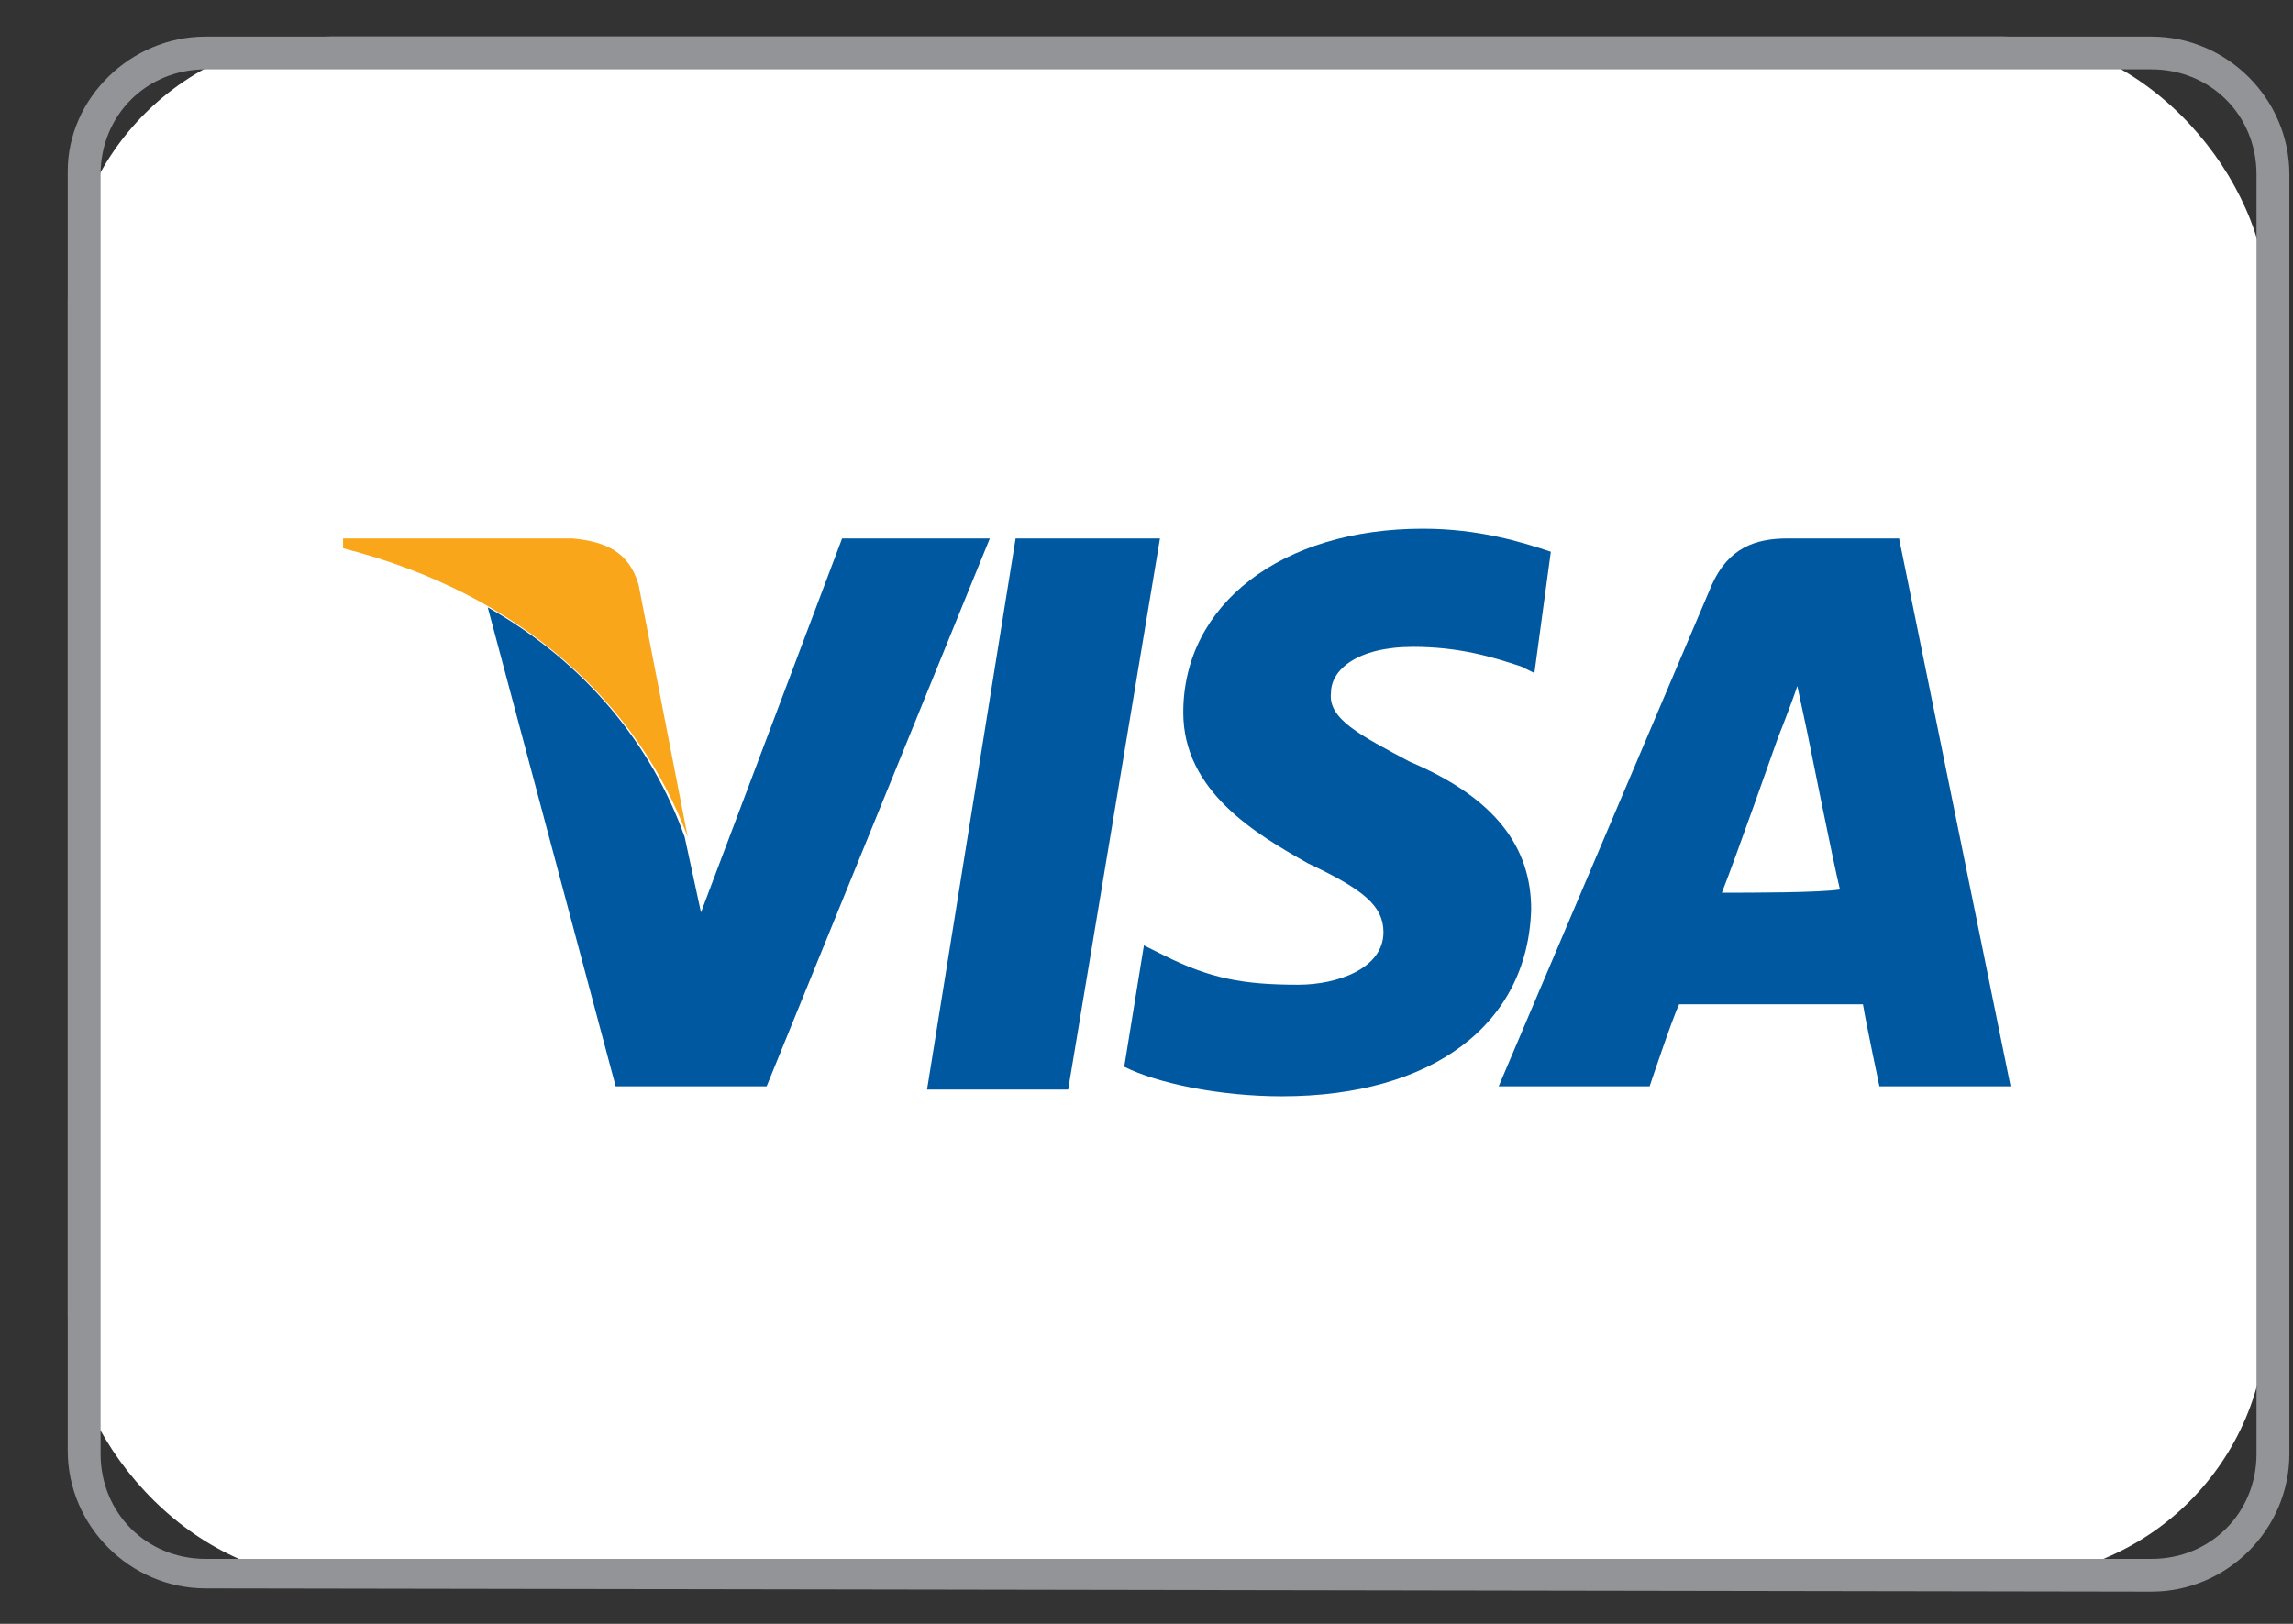 <svg width="24" height="17" viewBox="0 0 24 17" fill="none" xmlns="http://www.w3.org/2000/svg">
<rect x="0" y="0" width="24" height="17" fill="#333333" stroke="none"/>
<rect x="0.71" y="0.383" width="23.012" height="16.143" rx="2.753" fill="white"/>
<path d="M8.814 5.637L7.337 9.552L7.166 8.762C6.822 7.801 6.135 6.942 5.105 6.358L6.444 11.373H8.024L10.36 5.637H8.814Z" fill="#0058A0"/>
<path d="M9.703 11.407L10.63 5.637H12.141L11.18 11.407H9.703Z" fill="#0058A0"/>
<path d="M16.232 5.776C15.923 5.673 15.476 5.535 14.893 5.535C13.416 5.535 12.385 6.325 12.385 7.459C12.385 8.283 13.141 8.729 13.691 9.039C14.274 9.313 14.48 9.485 14.48 9.76C14.48 10.138 14 10.309 13.588 10.309C13.004 10.309 12.66 10.241 12.179 10L11.973 9.897L11.767 11.168C12.111 11.34 12.763 11.477 13.416 11.477C14.996 11.477 15.992 10.722 16.026 9.519C16.026 8.867 15.648 8.352 14.755 7.974C14.24 7.699 13.897 7.527 13.931 7.252C13.931 7.012 14.206 6.772 14.79 6.772C15.27 6.772 15.614 6.875 15.923 6.978L16.06 7.046L16.232 5.776Z" fill="#0058A0"/>
<path d="M19.877 5.637H18.709C18.365 5.637 18.091 5.74 17.919 6.118L15.686 11.373H17.266C17.266 11.373 17.507 10.651 17.575 10.514C17.747 10.514 19.258 10.514 19.499 10.514C19.533 10.72 19.671 11.373 19.671 11.373H21.044L19.877 5.637ZM18.022 9.346C18.159 9.003 18.606 7.732 18.606 7.732C18.606 7.732 18.743 7.388 18.812 7.182L18.915 7.663C18.915 7.663 19.19 9.037 19.258 9.312C19.052 9.346 18.331 9.346 18.022 9.346Z" fill="#0058A0"/>
<path d="M5.996 5.637H3.591V5.74C5.481 6.221 6.683 7.388 7.198 8.762L6.683 6.118C6.58 5.774 6.339 5.671 5.996 5.637Z" fill="#FAA61A"/>
<path d="M2.152 16.629C1.362 16.629 0.709 15.976 0.709 15.186V1.791C0.709 1.035 1.362 0.383 2.152 0.383H22.519C23.309 0.383 23.962 1.035 23.962 1.825V15.221C23.962 16.011 23.309 16.663 22.519 16.663L2.152 16.629ZM22.519 0.726H2.152C1.533 0.726 1.053 1.207 1.053 1.825V15.221C1.053 15.839 1.533 16.32 2.152 16.32H22.519C23.137 16.32 23.618 15.839 23.618 15.221V1.825C23.618 1.207 23.137 0.726 22.519 0.726Z" fill="#929497"/>
</svg>
